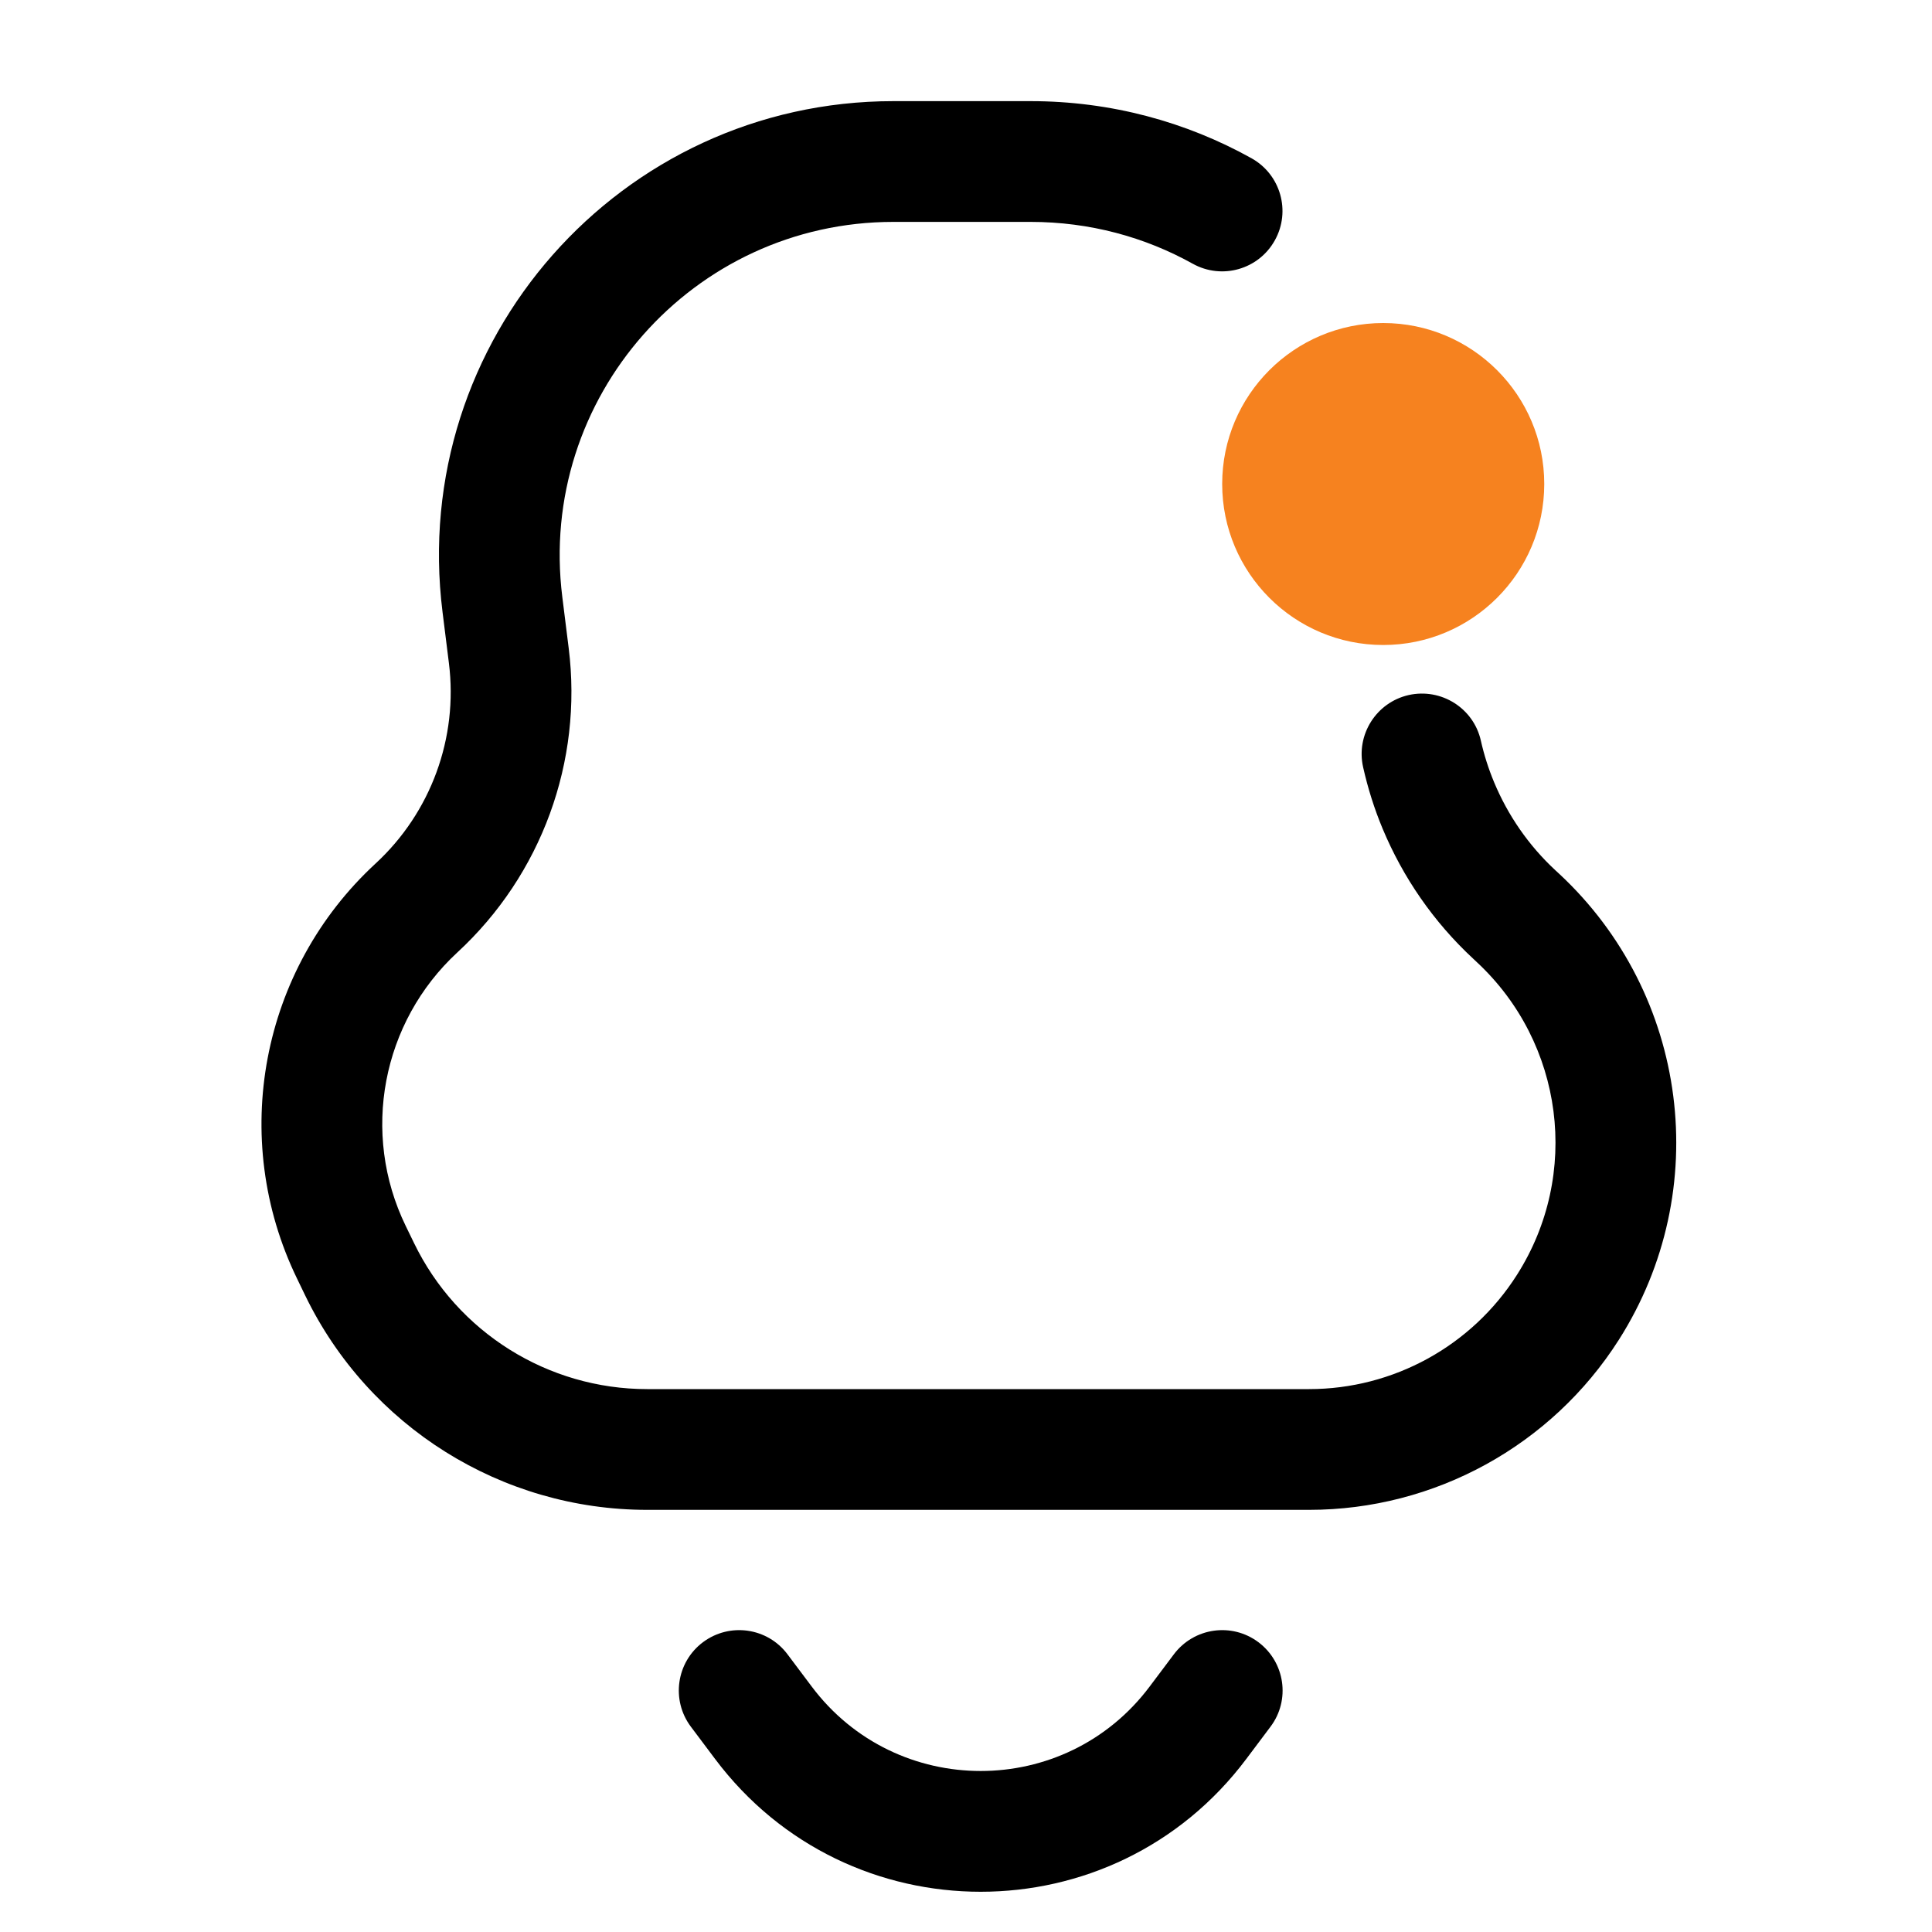 <svg width="20" height="20" viewBox="0 0 20 20" fill="none" xmlns="http://www.w3.org/2000/svg">
<path d="M9.249 1.047C6.419 1.047 4.23 3.527 4.581 6.335L4.647 6.864C4.744 7.638 4.461 8.411 3.887 8.94C2.699 10.037 2.369 11.781 3.075 13.236L3.161 13.414C3.819 14.769 5.193 15.63 6.7 15.63H13.551C14.85 15.63 16.06 14.966 16.758 13.87C17.743 12.322 17.482 10.291 16.138 9.043L16.101 9.009C15.823 8.751 15.609 8.439 15.467 8.098C15.409 7.959 15.363 7.815 15.33 7.668C15.255 7.331 14.92 7.12 14.583 7.195C14.247 7.271 14.035 7.606 14.111 7.942C14.16 8.16 14.227 8.373 14.313 8.579C14.523 9.082 14.839 9.543 15.251 9.925L15.287 9.959C16.189 10.797 16.365 12.159 15.703 13.198C15.235 13.934 14.423 14.38 13.551 14.38H6.7C5.672 14.38 4.734 13.793 4.286 12.868L4.2 12.691C3.734 11.732 3.952 10.582 4.735 9.859C5.605 9.056 6.034 7.883 5.887 6.709L5.821 6.18C5.563 4.118 7.171 2.297 9.249 2.297H10.668C11.282 2.297 11.853 2.455 12.347 2.73C12.649 2.898 13.029 2.79 13.197 2.488C13.365 2.187 13.257 1.806 12.955 1.638C12.28 1.262 11.5 1.047 10.668 1.047H9.249Z" fill="black"/>
<path d="M8.152 17.125C7.945 16.849 7.554 16.793 7.277 17C7.001 17.207 6.945 17.599 7.152 17.875L7.402 18.208C8.777 20.042 11.527 20.042 12.902 18.208L13.152 17.875C13.36 17.599 13.303 17.207 13.027 17C12.751 16.793 12.36 16.849 12.152 17.125L11.902 17.458C11.027 18.625 9.277 18.625 8.402 17.458L8.152 17.125Z" fill="black"/>
<path d="M15.986 5.01C15.986 5.931 15.239 6.677 14.319 6.677C13.399 6.677 12.652 5.931 12.652 5.01C12.652 4.09 13.399 3.344 14.319 3.344C15.239 3.344 15.986 4.09 15.986 5.01Z" fill="#F6821F"/>
</svg>

